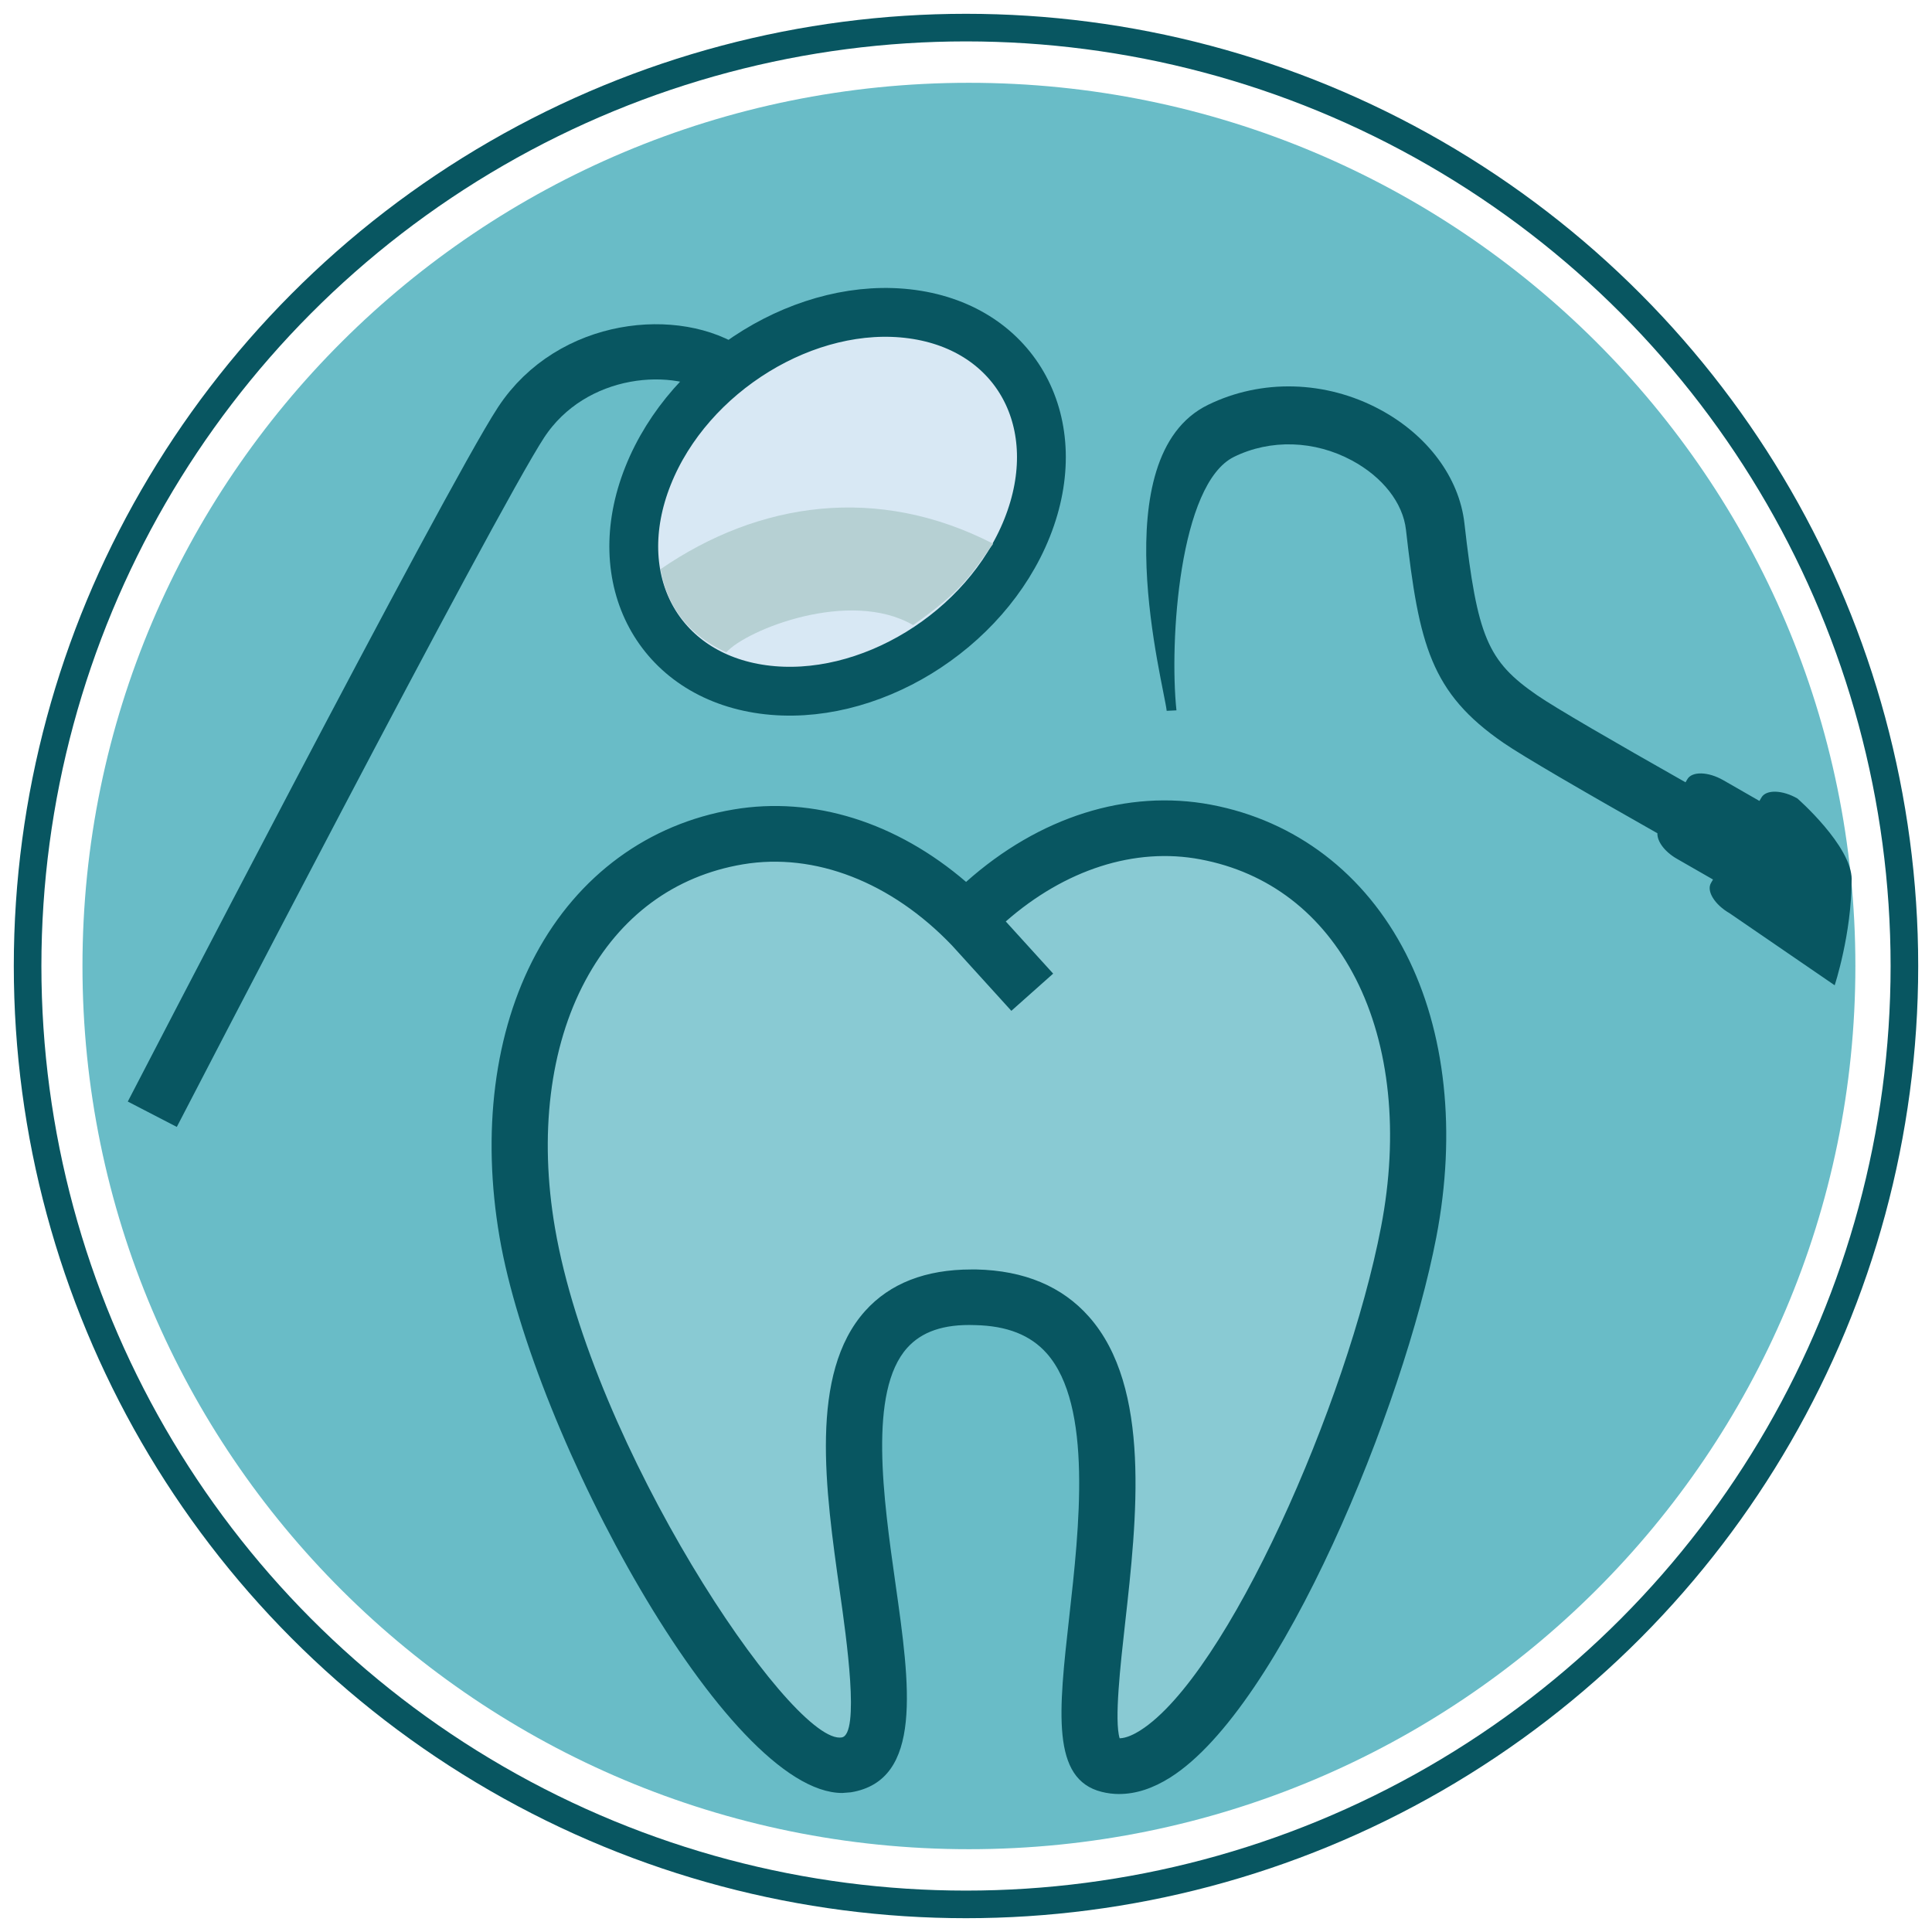 <svg xmlns="http://www.w3.org/2000/svg" xmlns:xlink="http://www.w3.org/1999/xlink" width="70" height="70" viewBox="0 0 70 70"><defs><path id="a" d="M8.633 23.967c-5.007-5.615-8.048-13.008-8.048-21.107 0-.795.029-1.583.087-2.363h7.961v23.47z"/><path id="c" d="M60.962.529c-4.11 12.837-16.185 22.136-30.441 22.136s-26.331-9.298-30.441-22.136h60.883z"/><path id="e" d="M.079.529c4.11 12.837 16.185 22.136 30.441 22.136s26.331-9.298 30.441-22.136h-60.883z"/><path id="g" d="M22.975.592c-2.448.028-4.831 1.215-6.771 3.21l2.218 2.686-2.083-2.345c-2.302-2.461-5.274-3.751-8.259-3.237-4.59.79-7.53 4.975-7.681 10.613v.922c.023.87.11 1.771.266 2.695.099.587.233 1.203.399 1.841h27.641v-14.117c-1.144-1.076-2.554-1.816-4.181-2.129-.456-.088-.913-.134-1.368-.139h-.179z"/></defs><g transform="translate(1 1)" fill="none"><circle cx="34" cy="34" r="34" stroke="#085661"/><path fill="#69BCC7" d="M66.224 34c0 17.673-14.379 32-32.118 32-17.738 0-32.118-14.327-32.118-32 0-17.674 14.38-32 32.118-32 17.739 0 32.118 14.326 32.118 32"/><path fill="#D8E8F4" d="M32.051 10.383c-3.794-.518-8.08 2.106-9.573 5.86-1.495 3.755.372 7.218 4.165 7.736 3.795.518 8.08-2.106 9.574-5.861 1.494-3.754-.372-7.217-4.166-7.735"/><path stroke="#085661" stroke-width="1.769" d="M32.051 10.383c-3.794-.518-8.08 2.106-9.573 5.86-1.495 3.755.372 7.218 4.165 7.736 3.795.518 8.08-2.106 9.574-5.861 1.494-3.754-.372-7.217-4.166-7.735z"/><path stroke="#085661" stroke-width="2" d="M4.518 39.371s11.514-22.249 13.359-25.063c1.845-2.815 5.68-3.132 7.573-1.81"/><g transform="translate(1 31)"><mask id="b"><use xlink:href="#a"/></mask><path fill="#085661" d="M3.613 3.009l.163.087.9-1.66c.374-.69.986-1.089 1.363-.887l2.311 1.241c.376.201.378.931.004 1.62l-.9 1.661.164.088c.376.202.378.931.004 1.621l-13.986 25.56c-.374.689-.986 1.088-1.363.886l-4.003-2.15c-.377-.201-.379-.931-.005-1.62l13.987-25.56c.374-.69.986-1.089 1.362-.887" mask="url(#b)"/></g><path fill="#B6D0D3" d="M32.084 21.648c-2.303-1.334-6.047.174-6.77.989-1.508-.695-2.178-1.803-2.379-3.016 3.555-2.445 7.859-3.075 12.051-.92-.785 1.061-1.019 1.626-2.902 2.947"/><g transform="translate(3.009 43)"><mask id="d"><use xlink:href="#c"/></mask><path fill="#1999AA" d="M85.31 34.794c0 15.226-24.513 19.104-57.388 19.104-32.874 0-52.191 3.122-52.191-12.104 0-15.226 22.456-41.265 55.33-41.265 32.875 0 54.249 19.039 54.249 34.265" mask="url(#d)"/></g><g transform="translate(3.009 43)"><mask id="f"><use xlink:href="#e"/></mask><path stroke="#085661" stroke-width="1.674" d="M85.31 34.794c0 15.226-24.513 19.104-57.388 19.104-32.874 0-52.191 3.122-52.191-12.104 0-15.226 22.456-41.265 55.33-41.265 32.875 0 54.249 19.039 54.249 34.265z" mask="url(#f)"/></g><path fill="#89CAD3" d="M33.539 31.802c2.386-2.415 5.433-3.645 8.456-3.071 5.596 1.061 8.666 6.995 7.254 14.375-1.413 7.379-7.096 20.056-10.727 19.152-2.679-.666 4.018-16.615-4.751-16.805-8.976-.195-.607 16.139-4.624 16.805-3.009.5-10.136-11.716-11.402-19.122-1.266-7.406 1.92-13.278 7.537-14.23 3.033-.514 6.055.776 8.394 3.237l2.117 2.345"/><g transform="translate(1 2) translate(16.8 26)"><mask id="h"><use xlink:href="#g"/></mask><path fill="#CAEFF3" d="M16.204 3.802c2.348-2.415 5.345-3.645 8.32-3.071 5.506 1.061 6.029 10.285-1.189 8.527-17.788-4.333-21.426 13.284-22.671 5.878-1.245-7.406 1.992-13.426 7.518-14.378 2.984-.514 5.855.924 8.156 3.385l2.083 2.345" mask="url(#h)"/></g><path fill="#085661" d="M34.194 44.994l.18.001c1.738.038 3.111.614 4.083 1.714 2.265 2.559 1.734 7.305 1.306 11.118-.168 1.499-.394 3.515-.196 4.155.251-.007.536-.151.744-.283 3.145-1.991 7.501-11.863 8.728-18.25.649-3.368.321-6.56-.919-8.99-1.208-2.361-3.152-3.856-5.624-4.322-2.378-.451-4.91.368-7.055 2.249l1.717 1.89-1.515 1.348-2.146-2.364c-2.2-2.302-4.972-3.381-7.58-2.944-2.48.418-4.454 1.875-5.708 4.212-1.29 2.405-1.681 5.591-1.1 8.971 1.363 7.93 8.412 18.457 10.313 18.457l.075-.006c.666-.11.171-3.597-.067-5.272-.525-3.708-1.121-7.91.916-10.18.896-.998 2.189-1.503 3.848-1.503m5.359 19.006c-.214 0-.426-.026-.633-.078-1.838-.455-1.563-2.914-1.182-6.319.364-3.239.861-7.675-.812-9.568-.588-.664-1.438-1-2.595-1.025-1.153-.043-1.943.246-2.462.825-1.413 1.574-.863 5.449-.422 8.561.519 3.655 1.009 7.109-1.616 7.541l-.313.025c-4.194.001-11.189-12.987-12.416-20.126-.657-3.818-.192-7.459 1.307-10.255 1.539-2.869 4.084-4.734 7.165-5.253 2.899-.491 5.912.462 8.429 2.624 2.641-2.355 5.834-3.37 8.874-2.797 3.071.58 5.577 2.494 7.059 5.392 1.444 2.825 1.836 6.475 1.104 10.277-1.175 6.108-5.616 17.029-9.633 19.572-.633.401-1.254.603-1.854.603m26.537-33.135c0-1.215-1.967-2.935-1.967-2.935-.544-.312-1.129-.329-1.301-.038l-.075.127-1.309-.751c-.544-.312-1.129-.329-1.301-.038l-.067.114c-2.604-1.474-4.714-2.697-5.374-3.152-1.8-1.24-2.17-2.114-2.637-6.231-.187-1.653-1.331-3.195-3.06-4.123-1.965-1.056-4.296-1.118-6.236-.167-3.838 1.883-1.588 10.158-1.492 11.083l.354-.017c-.262-2.488.1-8.212 2.088-9.186 1.317-.646 2.912-.598 4.266.13 1.118.601 1.852 1.54 1.962 2.514.471 4.159.896 5.903 3.532 7.719.708.488 2.897 1.758 5.578 3.276-.013.289.256.667.706.925l1.309.751-.074.127c-.171.291.133.784.676 1.096l3.806 2.609s.614-1.859.614-3.832z"/></g></svg>